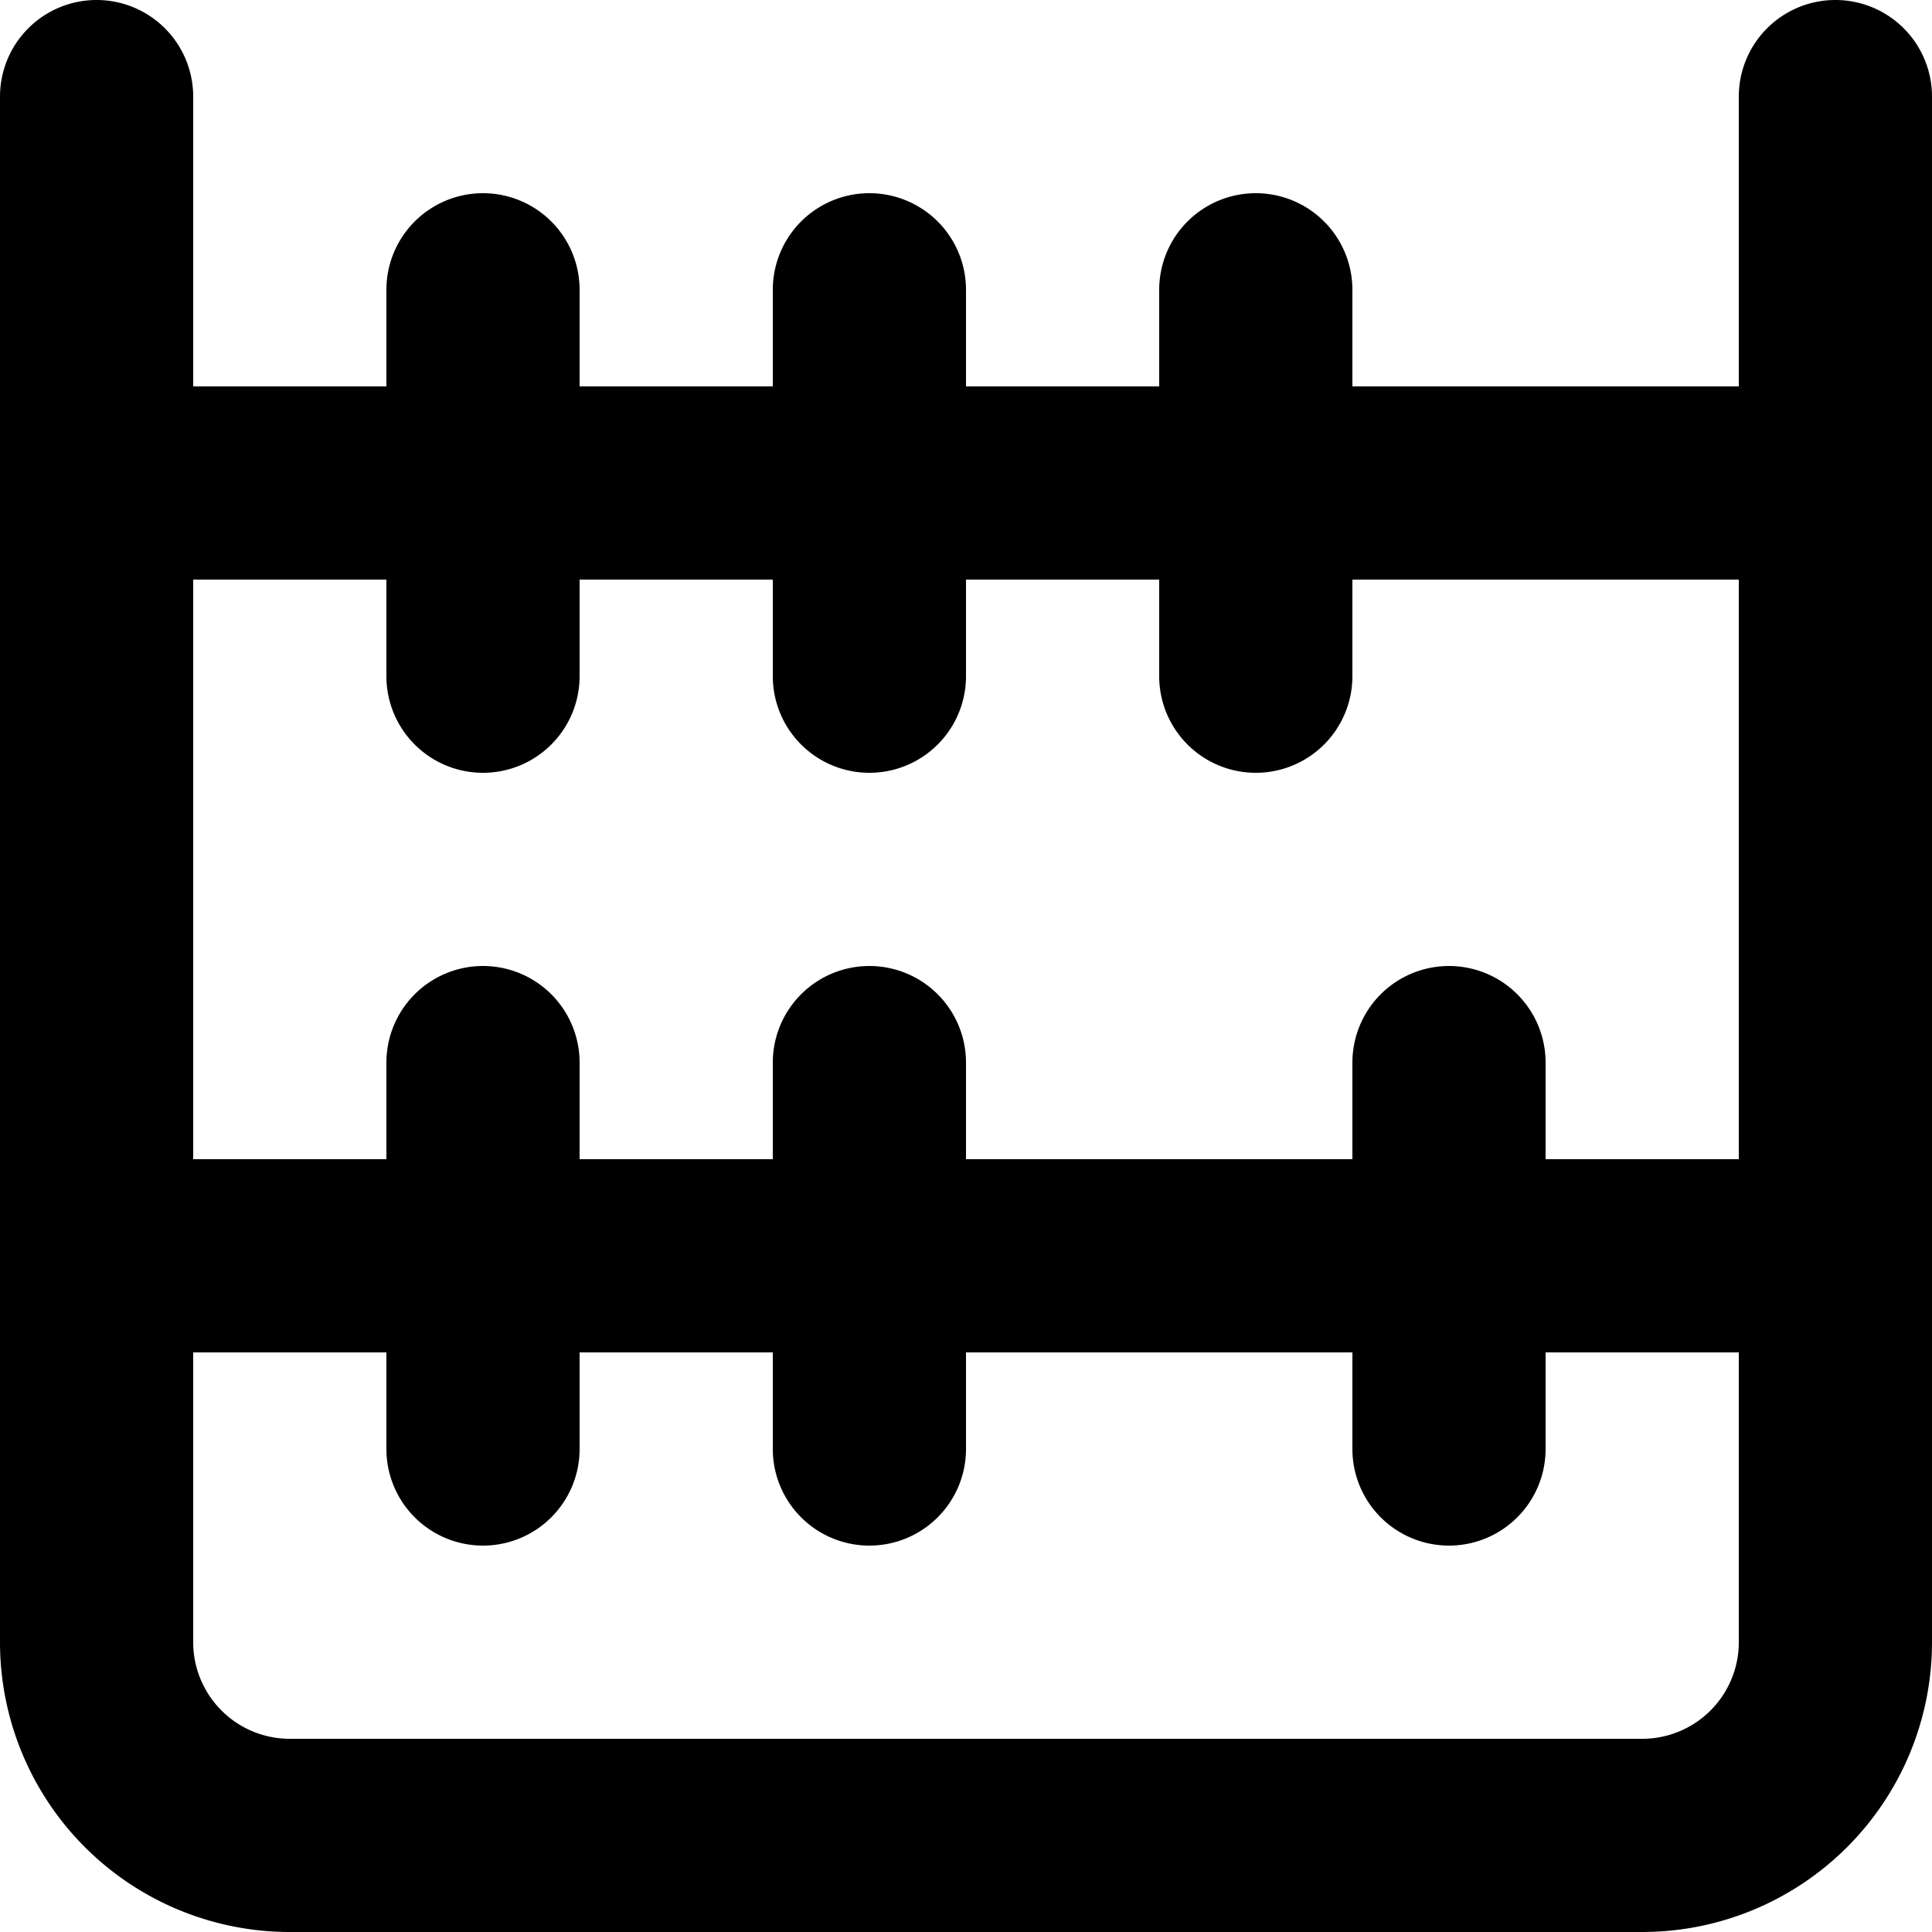 <svg
  xmlns="http://www.w3.org/2000/svg"
  width="12"
  height="12"
  fill="currentColor"
  viewBox="0 0 12 12"
>
  <path
    d="M11.4 0a.6.6 0 0 0-.6.6v1.8H8.4v-.6a.6.6 0 1 0-1.2 0v.6H6v-.6a.6.6 0 1 0-1.2 0v.6H3.6v-.6a.6.6 0 1 0-1.2 0v.6H1.2V.6A.6.6 0 1 0 0 .6v9.6A1.8 1.8 0 0 0 1.8 12h8.4a1.8 1.8 0 0 0 1.8-1.8V.6a.6.6 0 0 0-.6-.6Zm-.6 10.2a.6.6 0 0 1-.6.6H1.8a.6.6 0 0 1-.6-.6V8.4h1.2V9a.6.6 0 1 0 1.2 0v-.6h1.2V9A.6.6 0 1 0 6 9v-.6h2.4V9a.6.6 0 1 0 1.2 0v-.6h1.2v1.8Zm0-3H9.6v-.6a.6.6 0 1 0-1.2 0v.6H6v-.6a.6.6 0 1 0-1.2 0v.6H3.6v-.6a.6.6 0 1 0-1.2 0v.6H1.2V3.6h1.2v.6a.6.6 0 1 0 1.2 0v-.6h1.2v.6a.6.6 0 1 0 1.2 0v-.6h1.2v.6a.6.6 0 0 0 1.2 0v-.6h2.4v3.6Z"/>
</svg>
